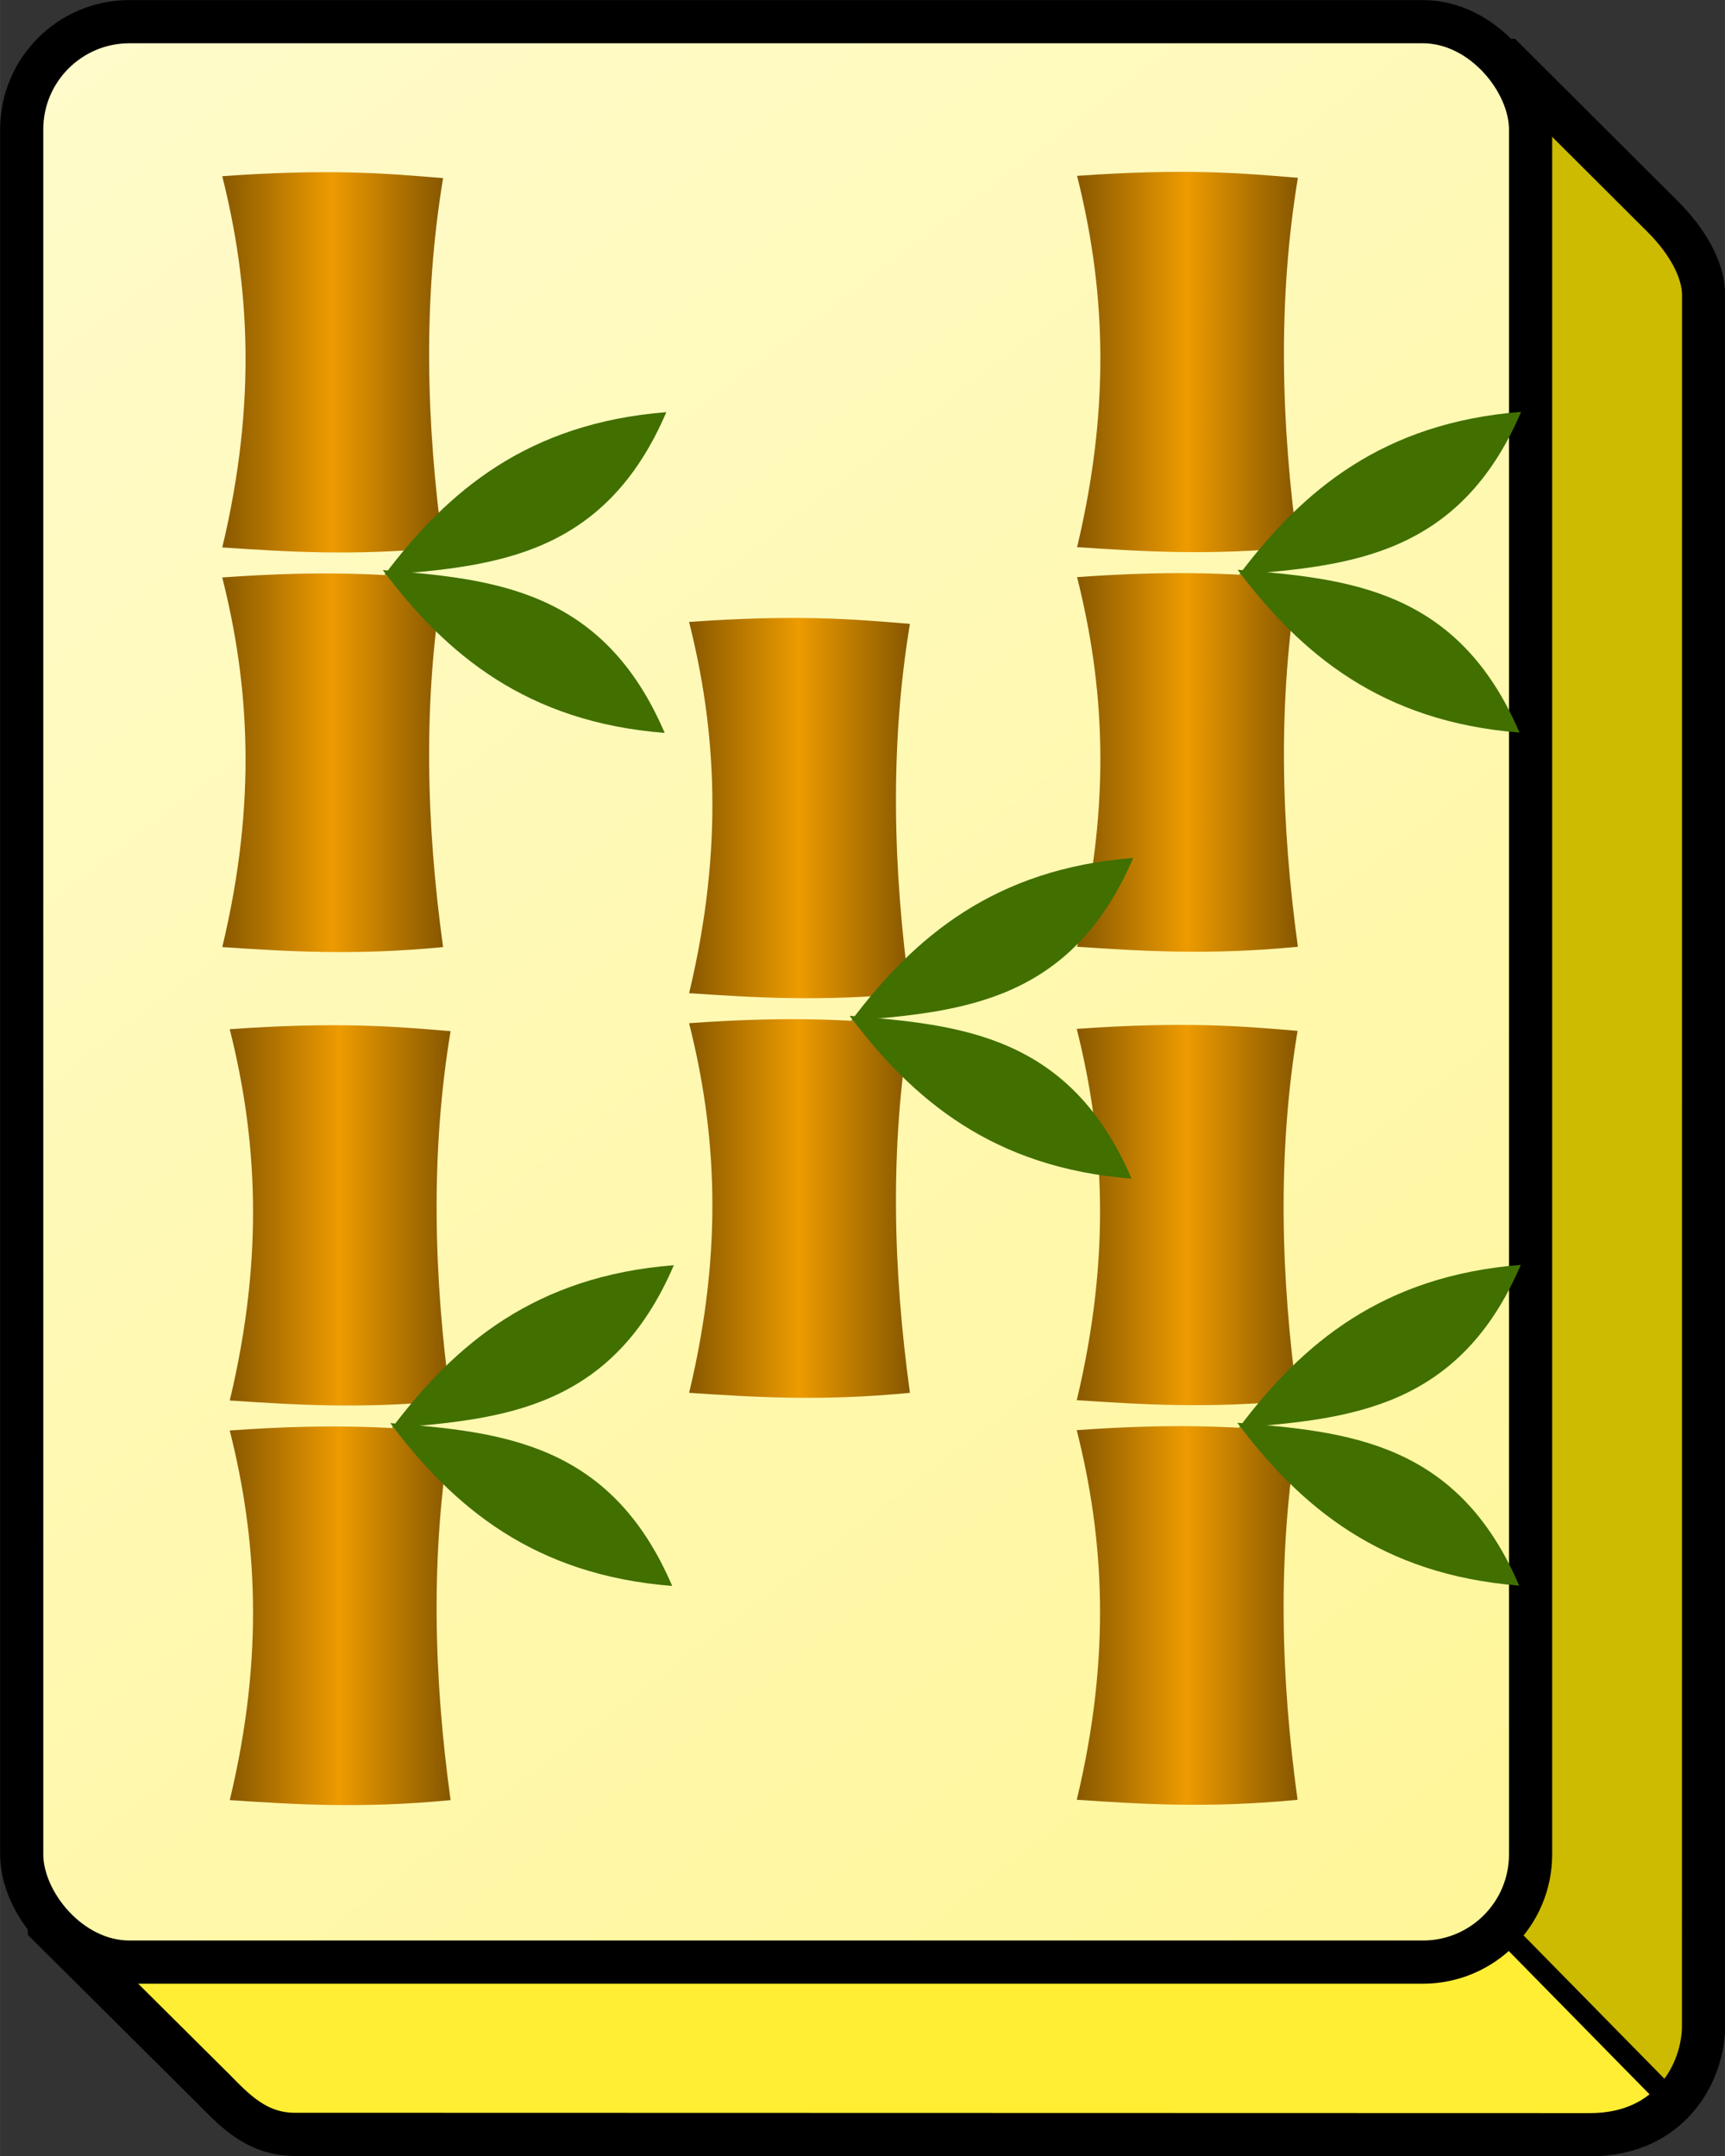 <?xml version="1.0" encoding="UTF-8" standalone="no"?>
<!-- Created with Inkscape (http://www.inkscape.org/) -->

<svg
   width="40.012"
   height="50.004"
   viewBox="0 0 10.586 13.23"
   version="1.1"
   id="svg5"
   xml:space="preserve"
   inkscape:version="1.2.2 (b0a8486541, 2022-12-01)"
   sodipodi:docname="tilemap-hover.svg"
   inkscape:export-filename="pokus-tile.png"
   inkscape:export-xdpi="96"
   inkscape:export-ydpi="96"
   xmlns:inkscape="http://www.inkscape.org/namespaces/inkscape"
   xmlns:sodipodi="http://sodipodi.sourceforge.net/DTD/sodipodi-0.dtd"
   xmlns:xlink="http://www.w3.org/1999/xlink"
   xmlns="http://www.w3.org/2000/svg"
   xmlns:svg="http://www.w3.org/2000/svg"><rect x="0" y="0" width="10.586" height="13.23" fill="#333333" stroke="none"/><sodipodi:namedview
     id="namedview7"
     pagecolor="#ffffff"
     bordercolor="#000000"
     borderopacity="0.25"
     inkscape:showpageshadow="2"
     inkscape:pageopacity="0.0"
     inkscape:pagecheckerboard="0"
     inkscape:deskcolor="#d1d1d1"
     inkscape:document-units="px"
     showgrid="false"
     showguides="true"
     inkscape:zoom="5.6568544"
     inkscape:cx="72.831997"
     inkscape:cy="70.180346"
     inkscape:window-width="2560"
     inkscape:window-height="1011"
     inkscape:window-x="0"
     inkscape:window-y="0"
     inkscape:window-maximized="1"
     inkscape:current-layer="layer1"><sodipodi:guide
       position="15.346,-2.711"
       orientation="-1,0"
       id="guide26882"
       inkscape:locked="false"
       inkscape:label=""
       inkscape:color="rgb(0,134,229)" /><sodipodi:guide
       position="25.929,-4.932"
       orientation="-1,0"
       id="guide26884"
       inkscape:locked="false"
       inkscape:label=""
       inkscape:color="rgb(0,134,229)" /><sodipodi:guide
       position="36.512,-4.605"
       orientation="-1,0"
       id="guide26886"
       inkscape:locked="false"
       inkscape:label=""
       inkscape:color="rgb(0,134,229)" /><sodipodi:guide
       position="47.096,-4.932"
       orientation="-1,0"
       id="guide26888"
       inkscape:locked="false"
       inkscape:label=""
       inkscape:color="rgb(0,134,229)" /><sodipodi:guide
       position="2.381,-3.716"
       orientation="-1,0"
       id="guide26892"
       inkscape:locked="false"
       inkscape:label=""
       inkscape:color="rgb(0,134,229)" /><sodipodi:guide
       position="12.965,-3.389"
       orientation="-1,0"
       id="guide26894"
       inkscape:locked="false"
       inkscape:label=""
       inkscape:color="rgb(0,134,229)" /><sodipodi:guide
       position="23.548,-7.364"
       orientation="-1,0"
       id="guide26896"
       inkscape:locked="false"
       inkscape:label=""
       inkscape:color="rgb(0,134,229)" /><sodipodi:guide
       position="34.131,-4.043"
       orientation="-1,0"
       id="guide26898"
       inkscape:locked="false"
       inkscape:label=""
       inkscape:color="rgb(0,134,229)" /><sodipodi:guide
       position="44.715,-4.464"
       orientation="-1,0"
       id="guide26900"
       inkscape:locked="false"
       inkscape:label=""
       inkscape:color="rgb(0,134,229)" /><sodipodi:guide
       position="7.144,-5.868"
       orientation="-1,0"
       id="guide26902"
       inkscape:locked="false"
       inkscape:label=""
       inkscape:color="rgb(0,134,229)" /><sodipodi:guide
       position="17.727,-6.335"
       orientation="-1,0"
       id="guide26904"
       inkscape:locked="false"
       inkscape:label=""
       inkscape:color="rgb(0,134,229)" /><sodipodi:guide
       position="28.324,-15.002"
       orientation="-1,0"
       id="guide26906"
       inkscape:locked="false"
       inkscape:label=""
       inkscape:color="rgb(0,134,229)" /><sodipodi:guide
       position="38.894,-5.727"
       orientation="-1,0"
       id="guide26908"
       inkscape:locked="false"
       inkscape:label=""
       inkscape:color="rgb(0,134,229)" /><sodipodi:guide
       position="49.477,-3.389"
       orientation="-1,0"
       id="guide26910"
       inkscape:locked="false"
       inkscape:label=""
       inkscape:color="rgb(0,134,229)" /><sodipodi:guide
       position="-5.821,-5.914"
       orientation="-1,0"
       id="guide26912"
       inkscape:locked="false"
       inkscape:label=""
       inkscape:color="rgb(0,134,229)" /><sodipodi:guide
       position="-0.948,-6.084"
       orientation="0,1"
       id="guide26914"
       inkscape:locked="false"
       inkscape:label=""
       inkscape:color="rgb(0,134,229)" /><sodipodi:guide
       position="-2.727,-3.042"
       orientation="0,1"
       id="guide26916"
       inkscape:locked="false"
       inkscape:label=""
       inkscape:color="rgb(0,134,229)" /><sodipodi:guide
       position="-3.147,-9.127"
       orientation="0,1"
       id="guide27644"
       inkscape:locked="false"
       inkscape:label=""
       inkscape:color="rgb(0,134,229)" /><sodipodi:guide
       position="-8.202,-1.057"
       orientation="-1,0"
       id="guide28435"
       inkscape:locked="false"
       inkscape:label=""
       inkscape:color="rgb(0,134,229)" /><sodipodi:guide
       position="-3.44,-2.116"
       orientation="-1,0"
       id="guide28437"
       inkscape:locked="false"
       inkscape:label=""
       inkscape:color="rgb(0,134,229)" /><sodipodi:guide
       position="-12.922,-19.314"
       orientation="0,1"
       id="guide28619"
       inkscape:locked="false"
       inkscape:label=""
       inkscape:color="rgb(0,134,229)" /><sodipodi:guide
       position="-11.798,-16.271"
       orientation="0,1"
       id="guide28621"
       inkscape:locked="false"
       inkscape:label=""
       inkscape:color="rgb(0,134,229)" /><sodipodi:guide
       position="-13.015,-22.356"
       orientation="0,1"
       id="guide28623"
       inkscape:locked="false"
       inkscape:label=""
       inkscape:color="rgb(0,134,229)" /><sodipodi:guide
       position="-12.079,-32.546"
       orientation="0,-1"
       id="guide30297"
       inkscape:locked="false" /><sodipodi:guide
       position="-15.591,-45.777"
       orientation="0,-1"
       id="guide31859"
       inkscape:locked="false" /><sodipodi:guide
       position="29.982,20.376"
       orientation="0,-1"
       id="guide33317"
       inkscape:locked="false" /><sodipodi:guide
       position="-9.004,23.443"
       orientation="0,1"
       id="guide36845"
       inkscape:locked="false"
       inkscape:label=""
       inkscape:color="rgb(0,134,229)" /><sodipodi:guide
       position="38.995,36.602"
       orientation="0,-1"
       id="guide36847"
       inkscape:locked="false" /></sodipodi:namedview><defs
     id="defs2"><linearGradient
       inkscape:collect="always"
       id="linearGradient38556"><stop
         style="stop-color:#714900;stop-opacity:1;"
         offset="0"
         id="stop38550" /><stop
         style="stop-color:#ed9b00;stop-opacity:1;"
         offset="0.5"
         id="stop38552" /><stop
         style="stop-color:#714900;stop-opacity:1;"
         offset="1"
         id="stop38554" /></linearGradient><linearGradient
       inkscape:collect="always"
       id="linearGradient5767"><stop
         style="stop-color:#fff699;stop-opacity:1;"
         offset="0"
         id="stop5763" /><stop
         style="stop-color:#fffbcb;stop-opacity:1;"
         offset="1"
         id="stop5765" /></linearGradient><linearGradient
       inkscape:collect="always"
       id="linearGradient5759"><stop
         style="stop-color:#ffee33;stop-opacity:1;"
         offset="0"
         id="stop5755" /><stop
         style="stop-color:#ccbb00;stop-opacity:1;"
         offset="1"
         id="stop5757" /></linearGradient><linearGradient
       inkscape:collect="always"
       xlink:href="#linearGradient5759"
       id="linearGradient8129"
       gradientUnits="userSpaceOnUse"
       gradientTransform="translate(7.381,25.005)"
       x1="12.9"
       y1="13.8"
       x2="12.944"
       y2="13.756" /><linearGradient
       inkscape:collect="always"
       xlink:href="#linearGradient5767"
       id="linearGradient8131"
       gradientUnits="userSpaceOnUse"
       gradientTransform="translate(7.381,25.005)"
       x1="12.436"
       y1="13.368"
       x2="3.492"
       y2="1.613" /><linearGradient
       inkscape:collect="always"
       xlink:href="#linearGradient38556"
       id="linearGradient40422"
       gradientUnits="userSpaceOnUse"
       gradientTransform="matrix(1,0,0,0.734,-34.563,14.971)"
       x1="35.557"
       y1="17.399"
       x2="37.216"
       y2="17.399" /><linearGradient
       inkscape:collect="always"
       xlink:href="#linearGradient38556"
       id="linearGradient40424"
       gradientUnits="userSpaceOnUse"
       gradientTransform="matrix(1,0,0,0.731,-34.563,17.484)"
       x1="35.557"
       y1="17.399"
       x2="37.216"
       y2="17.399" /><linearGradient
       inkscape:collect="always"
       xlink:href="#linearGradient38556"
       id="linearGradient40426"
       gradientUnits="userSpaceOnUse"
       gradientTransform="matrix(1,0,0,0.734,-34.563,14.971)"
       x1="35.557"
       y1="17.399"
       x2="37.216"
       y2="17.399" /><linearGradient
       inkscape:collect="always"
       xlink:href="#linearGradient38556"
       id="linearGradient40428"
       gradientUnits="userSpaceOnUse"
       gradientTransform="matrix(1,0,0,0.731,-34.563,17.484)"
       x1="35.557"
       y1="17.399"
       x2="37.216"
       y2="17.399" /><linearGradient
       inkscape:collect="always"
       xlink:href="#linearGradient38556"
       id="linearGradient40430"
       gradientUnits="userSpaceOnUse"
       gradientTransform="matrix(1,0,0,0.734,-34.563,14.971)"
       x1="35.557"
       y1="17.399"
       x2="37.216"
       y2="17.399" /><linearGradient
       inkscape:collect="always"
       xlink:href="#linearGradient38556"
       id="linearGradient40432"
       gradientUnits="userSpaceOnUse"
       gradientTransform="matrix(1,0,0,0.731,-34.563,17.484)"
       x1="35.557"
       y1="17.399"
       x2="37.216"
       y2="17.399" /><linearGradient
       inkscape:collect="always"
       xlink:href="#linearGradient38556"
       id="linearGradient40434"
       gradientUnits="userSpaceOnUse"
       gradientTransform="matrix(1,0,0,0.734,-34.563,14.971)"
       x1="35.557"
       y1="17.399"
       x2="37.216"
       y2="17.399" /><linearGradient
       inkscape:collect="always"
       xlink:href="#linearGradient38556"
       id="linearGradient40436"
       gradientUnits="userSpaceOnUse"
       gradientTransform="matrix(1,0,0,0.731,-34.563,17.484)"
       x1="35.557"
       y1="17.399"
       x2="37.216"
       y2="17.399" /><linearGradient
       inkscape:collect="always"
       xlink:href="#linearGradient38556"
       id="linearGradient40548"
       gradientUnits="userSpaceOnUse"
       gradientTransform="matrix(1,0,0,0.734,-34.563,14.971)"
       x1="35.557"
       y1="17.399"
       x2="37.216"
       y2="17.399" /><linearGradient
       inkscape:collect="always"
       xlink:href="#linearGradient38556"
       id="linearGradient40550"
       gradientUnits="userSpaceOnUse"
       gradientTransform="matrix(1,0,0,0.731,-34.563,17.484)"
       x1="35.557"
       y1="17.399"
       x2="37.216"
       y2="17.399" /></defs><g
     inkscape:label="tilemap"
     inkscape:groupmode="layer"
     id="layer1"
     transform="translate(-10.583,-26.458)"><g
       id="g44973"
       inkscape:label="bamboo5"><path
         style="fill:url(#linearGradient8129);fill-opacity:1;stroke:#000000;stroke-width:0.265;stroke-linecap:round;stroke-linejoin:bevel;stroke-dasharray:none;stroke-opacity:1;paint-order:stroke fill markers"
         d="m 19.786,26.789 1.003,1 c 0.151,0.151 0.249,0.327 0.249,0.48 l -4.96e-4,10.619 c 0,0.278 -0.197,0.668 -0.696,0.668 l -7.949,-0.002 c -0.238,0 -0.376,-0.154 -0.501,-0.28 L 10.848,38.237 Z"
         id="path2981-9-0"
         sodipodi:nodetypes="ccccccccc" /><rect
         style="fill:url(#linearGradient8131);fill-opacity:1;stroke:#000000;stroke-width:0.265;stroke-linecap:round;stroke-linejoin:round;stroke-dasharray:none;stroke-opacity:1;paint-order:stroke fill markers"
         id="rect2763-3-7"
         width="9.26"
         height="11.906"
         x="10.716"
         y="26.591"
         ry="0.661" /><path
         style="fill:#999999;fill-opacity:1;stroke:#000000;stroke-width:0.132;stroke-linecap:round;stroke-linejoin:bevel;stroke-dasharray:none;stroke-opacity:1;paint-order:stroke fill markers"
         d="m 19.855,38.348 1.023,1.041"
         id="path5834-6-8"
         sodipodi:nodetypes="cc" /><g
         id="g39853-13"
         transform="translate(10.796,0.936)"><path
           style="fill:url(#linearGradient40422);fill-opacity:1;stroke:none;stroke-width:0.227;stroke-linecap:round;stroke-linejoin:miter;stroke-dasharray:none;stroke-opacity:1;paint-order:stroke fill markers"
           d="m 1.151,26.604 c 0.163,0.649 0.216,1.373 0,2.277 0.404,0.027 0.812,0.053 1.355,0 -0.104,-0.76 -0.124,-1.516 0,-2.266 -0.347,-0.029 -0.69,-0.059 -1.355,-0.012 z"
           id="path12647-8-90-31"
           sodipodi:nodetypes="ccccc" /><path
           style="fill:url(#linearGradient40424);fill-opacity:1;stroke:none;stroke-width:0.226;stroke-linecap:round;stroke-linejoin:miter;stroke-dasharray:none;stroke-opacity:1;paint-order:stroke fill markers"
           d="m 1.151,29.066 c 0.163,0.647 0.216,1.367 0,2.267 0.404,0.027 0.812,0.053 1.355,0 -0.104,-0.756 -0.124,-1.509 0,-2.256 -0.347,-0.029 -0.69,-0.059 -1.355,-0.012 z"
           id="path12647-7-0-3-52"
           sodipodi:nodetypes="ccccc" /><path
           style="fill:#416f00;fill-opacity:1;stroke:none;stroke-width:0.265;stroke-linecap:round;stroke-linejoin:miter;stroke-dasharray:none;stroke-opacity:1;paint-order:stroke fill markers"
           d="m 2.146,29.05 c 0.681,-0.054 1.353,-0.118 1.73,-0.999 -0.85,0.067 -1.341,0.483 -1.73,0.999 z"
           id="path12739-17-0-6"
           sodipodi:nodetypes="ccc" /><path
           style="fill:#416f00;fill-opacity:1;stroke:none;stroke-width:0.265;stroke-linecap:round;stroke-linejoin:miter;stroke-dasharray:none;stroke-opacity:1;paint-order:stroke fill markers"
           d="m 2.136,29.02 c 0.681,0.054 1.353,0.118 1.73,0.999 -0.85,-0.067 -1.341,-0.483 -1.73,-0.999 z"
           id="path12739-1-91-3-9"
           sodipodi:nodetypes="ccc" /></g><g
         id="g39853-1-4"
         transform="translate(16.042,0.934)"><path
           style="fill:url(#linearGradient40426);fill-opacity:1;stroke:none;stroke-width:0.227;stroke-linecap:round;stroke-linejoin:miter;stroke-dasharray:none;stroke-opacity:1;paint-order:stroke fill markers"
           d="m 1.151,26.604 c 0.163,0.649 0.216,1.373 0,2.277 0.404,0.027 0.812,0.053 1.355,0 -0.104,-0.76 -0.124,-1.516 0,-2.266 -0.347,-0.029 -0.69,-0.059 -1.355,-0.012 z"
           id="path12647-8-90-2-4"
           sodipodi:nodetypes="ccccc" /><path
           style="fill:url(#linearGradient40428);fill-opacity:1;stroke:none;stroke-width:0.226;stroke-linecap:round;stroke-linejoin:miter;stroke-dasharray:none;stroke-opacity:1;paint-order:stroke fill markers"
           d="m 1.151,29.066 c 0.163,0.647 0.216,1.367 0,2.267 0.404,0.027 0.812,0.053 1.355,0 -0.104,-0.756 -0.124,-1.509 0,-2.256 -0.347,-0.029 -0.69,-0.059 -1.355,-0.012 z"
           id="path12647-7-0-3-9-6"
           sodipodi:nodetypes="ccccc" /><path
           style="fill:#416f00;fill-opacity:1;stroke:none;stroke-width:0.265;stroke-linecap:round;stroke-linejoin:miter;stroke-dasharray:none;stroke-opacity:1;paint-order:stroke fill markers"
           d="m 2.146,29.05 c 0.681,-0.054 1.353,-0.118 1.73,-0.999 -0.85,0.067 -1.341,0.483 -1.73,0.999 z"
           id="path12739-17-0-7-0"
           sodipodi:nodetypes="ccc" /><path
           style="fill:#416f00;fill-opacity:1;stroke:none;stroke-width:0.265;stroke-linecap:round;stroke-linejoin:miter;stroke-dasharray:none;stroke-opacity:1;paint-order:stroke fill markers"
           d="m 2.136,29.02 c 0.681,0.054 1.353,0.118 1.73,0.999 -0.85,-0.067 -1.341,-0.483 -1.73,-0.999 z"
           id="path12739-1-91-3-3-7"
           sodipodi:nodetypes="ccc" /></g><g
         id="g39853-3-4"
         transform="translate(16.04,6.168)"><path
           style="fill:url(#linearGradient40430);fill-opacity:1;stroke:none;stroke-width:0.227;stroke-linecap:round;stroke-linejoin:miter;stroke-dasharray:none;stroke-opacity:1;paint-order:stroke fill markers"
           d="m 1.151,26.604 c 0.163,0.649 0.216,1.373 0,2.277 0.404,0.027 0.812,0.053 1.355,0 -0.104,-0.76 -0.124,-1.516 0,-2.266 -0.347,-0.029 -0.69,-0.059 -1.355,-0.012 z"
           id="path12647-8-90-8-3"
           sodipodi:nodetypes="ccccc" /><path
           style="fill:url(#linearGradient40432);fill-opacity:1;stroke:none;stroke-width:0.226;stroke-linecap:round;stroke-linejoin:miter;stroke-dasharray:none;stroke-opacity:1;paint-order:stroke fill markers"
           d="m 1.151,29.066 c 0.163,0.647 0.216,1.367 0,2.267 0.404,0.027 0.812,0.053 1.355,0 -0.104,-0.756 -0.124,-1.509 0,-2.256 -0.347,-0.029 -0.69,-0.059 -1.355,-0.012 z"
           id="path12647-7-0-3-5-7"
           sodipodi:nodetypes="ccccc" /><path
           style="fill:#416f00;fill-opacity:1;stroke:none;stroke-width:0.265;stroke-linecap:round;stroke-linejoin:miter;stroke-dasharray:none;stroke-opacity:1;paint-order:stroke fill markers"
           d="m 2.146,29.05 c 0.681,-0.054 1.353,-0.118 1.73,-0.999 -0.85,0.067 -1.341,0.483 -1.73,0.999 z"
           id="path12739-17-0-5-9"
           sodipodi:nodetypes="ccc" /><path
           style="fill:#416f00;fill-opacity:1;stroke:none;stroke-width:0.265;stroke-linecap:round;stroke-linejoin:miter;stroke-dasharray:none;stroke-opacity:1;paint-order:stroke fill markers"
           d="m 2.136,29.02 c 0.681,0.054 1.353,0.118 1.73,0.999 -0.85,-0.067 -1.341,-0.483 -1.73,-0.999 z"
           id="path12739-1-91-3-0-0"
           sodipodi:nodetypes="ccc" /></g><g
         id="g39853-1-4-5"
         transform="translate(13.661,3.671)"><path
           style="fill:url(#linearGradient40548);fill-opacity:1;stroke:none;stroke-width:0.227;stroke-linecap:round;stroke-linejoin:miter;stroke-dasharray:none;stroke-opacity:1;paint-order:stroke fill markers"
           d="m 1.151,26.604 c 0.163,0.649 0.216,1.373 0,2.277 0.404,0.027 0.812,0.053 1.355,0 -0.104,-0.76 -0.124,-1.516 0,-2.266 -0.347,-0.029 -0.69,-0.059 -1.355,-0.012 z"
           id="path12647-8-90-2-4-8"
           sodipodi:nodetypes="ccccc" /><path
           style="fill:url(#linearGradient40550);fill-opacity:1;stroke:none;stroke-width:0.226;stroke-linecap:round;stroke-linejoin:miter;stroke-dasharray:none;stroke-opacity:1;paint-order:stroke fill markers"
           d="m 1.151,29.066 c 0.163,0.647 0.216,1.367 0,2.267 0.404,0.027 0.812,0.053 1.355,0 -0.104,-0.756 -0.124,-1.509 0,-2.256 -0.347,-0.029 -0.69,-0.059 -1.355,-0.012 z"
           id="path12647-7-0-3-9-6-7"
           sodipodi:nodetypes="ccccc" /><path
           style="fill:#416f00;fill-opacity:1;stroke:none;stroke-width:0.265;stroke-linecap:round;stroke-linejoin:miter;stroke-dasharray:none;stroke-opacity:1;paint-order:stroke fill markers"
           d="m 2.146,29.05 c 0.681,-0.054 1.353,-0.118 1.73,-0.999 -0.85,0.067 -1.341,0.483 -1.73,0.999 z"
           id="path12739-17-0-7-0-1"
           sodipodi:nodetypes="ccc" /><path
           style="fill:#416f00;fill-opacity:1;stroke:none;stroke-width:0.265;stroke-linecap:round;stroke-linejoin:miter;stroke-dasharray:none;stroke-opacity:1;paint-order:stroke fill markers"
           d="m 2.136,29.02 c 0.681,0.054 1.353,0.118 1.73,0.999 -0.85,-0.067 -1.341,-0.483 -1.73,-0.999 z"
           id="path12739-1-91-3-3-7-7"
           sodipodi:nodetypes="ccc" /></g><g
         id="g39853-2-0"
         transform="translate(10.842,6.17)"><path
           style="fill:url(#linearGradient40434);fill-opacity:1;stroke:none;stroke-width:0.227;stroke-linecap:round;stroke-linejoin:miter;stroke-dasharray:none;stroke-opacity:1;paint-order:stroke fill markers"
           d="m 1.151,26.604 c 0.163,0.649 0.216,1.373 0,2.277 0.404,0.027 0.812,0.053 1.355,0 -0.104,-0.76 -0.124,-1.516 0,-2.266 -0.347,-0.029 -0.69,-0.059 -1.355,-0.012 z"
           id="path12647-8-90-3-2"
           sodipodi:nodetypes="ccccc" /><path
           style="fill:url(#linearGradient40436);fill-opacity:1;stroke:none;stroke-width:0.226;stroke-linecap:round;stroke-linejoin:miter;stroke-dasharray:none;stroke-opacity:1;paint-order:stroke fill markers"
           d="m 1.151,29.066 c 0.163,0.647 0.216,1.367 0,2.267 0.404,0.027 0.812,0.053 1.355,0 -0.104,-0.756 -0.124,-1.509 0,-2.256 -0.347,-0.029 -0.69,-0.059 -1.355,-0.012 z"
           id="path12647-7-0-3-1-2"
           sodipodi:nodetypes="ccccc" /><path
           style="fill:#416f00;fill-opacity:1;stroke:none;stroke-width:0.265;stroke-linecap:round;stroke-linejoin:miter;stroke-dasharray:none;stroke-opacity:1;paint-order:stroke fill markers"
           d="m 2.146,29.05 c 0.681,-0.054 1.353,-0.118 1.73,-0.999 -0.85,0.067 -1.341,0.483 -1.73,0.999 z"
           id="path12739-17-0-8-6"
           sodipodi:nodetypes="ccc" /><path
           style="fill:#416f00;fill-opacity:1;stroke:none;stroke-width:0.265;stroke-linecap:round;stroke-linejoin:miter;stroke-dasharray:none;stroke-opacity:1;paint-order:stroke fill markers"
           d="m 2.136,29.02 c 0.681,0.054 1.353,0.118 1.73,0.999 -0.85,-0.067 -1.341,-0.483 -1.73,-0.999 z"
           id="path12739-1-91-3-7-9"
           sodipodi:nodetypes="ccc" /></g></g></g><style
     type="text/css"
     id="style22731">
	.st0{fill:#FFFFFF;}
	.st1{fill:none;}
</style></svg>
